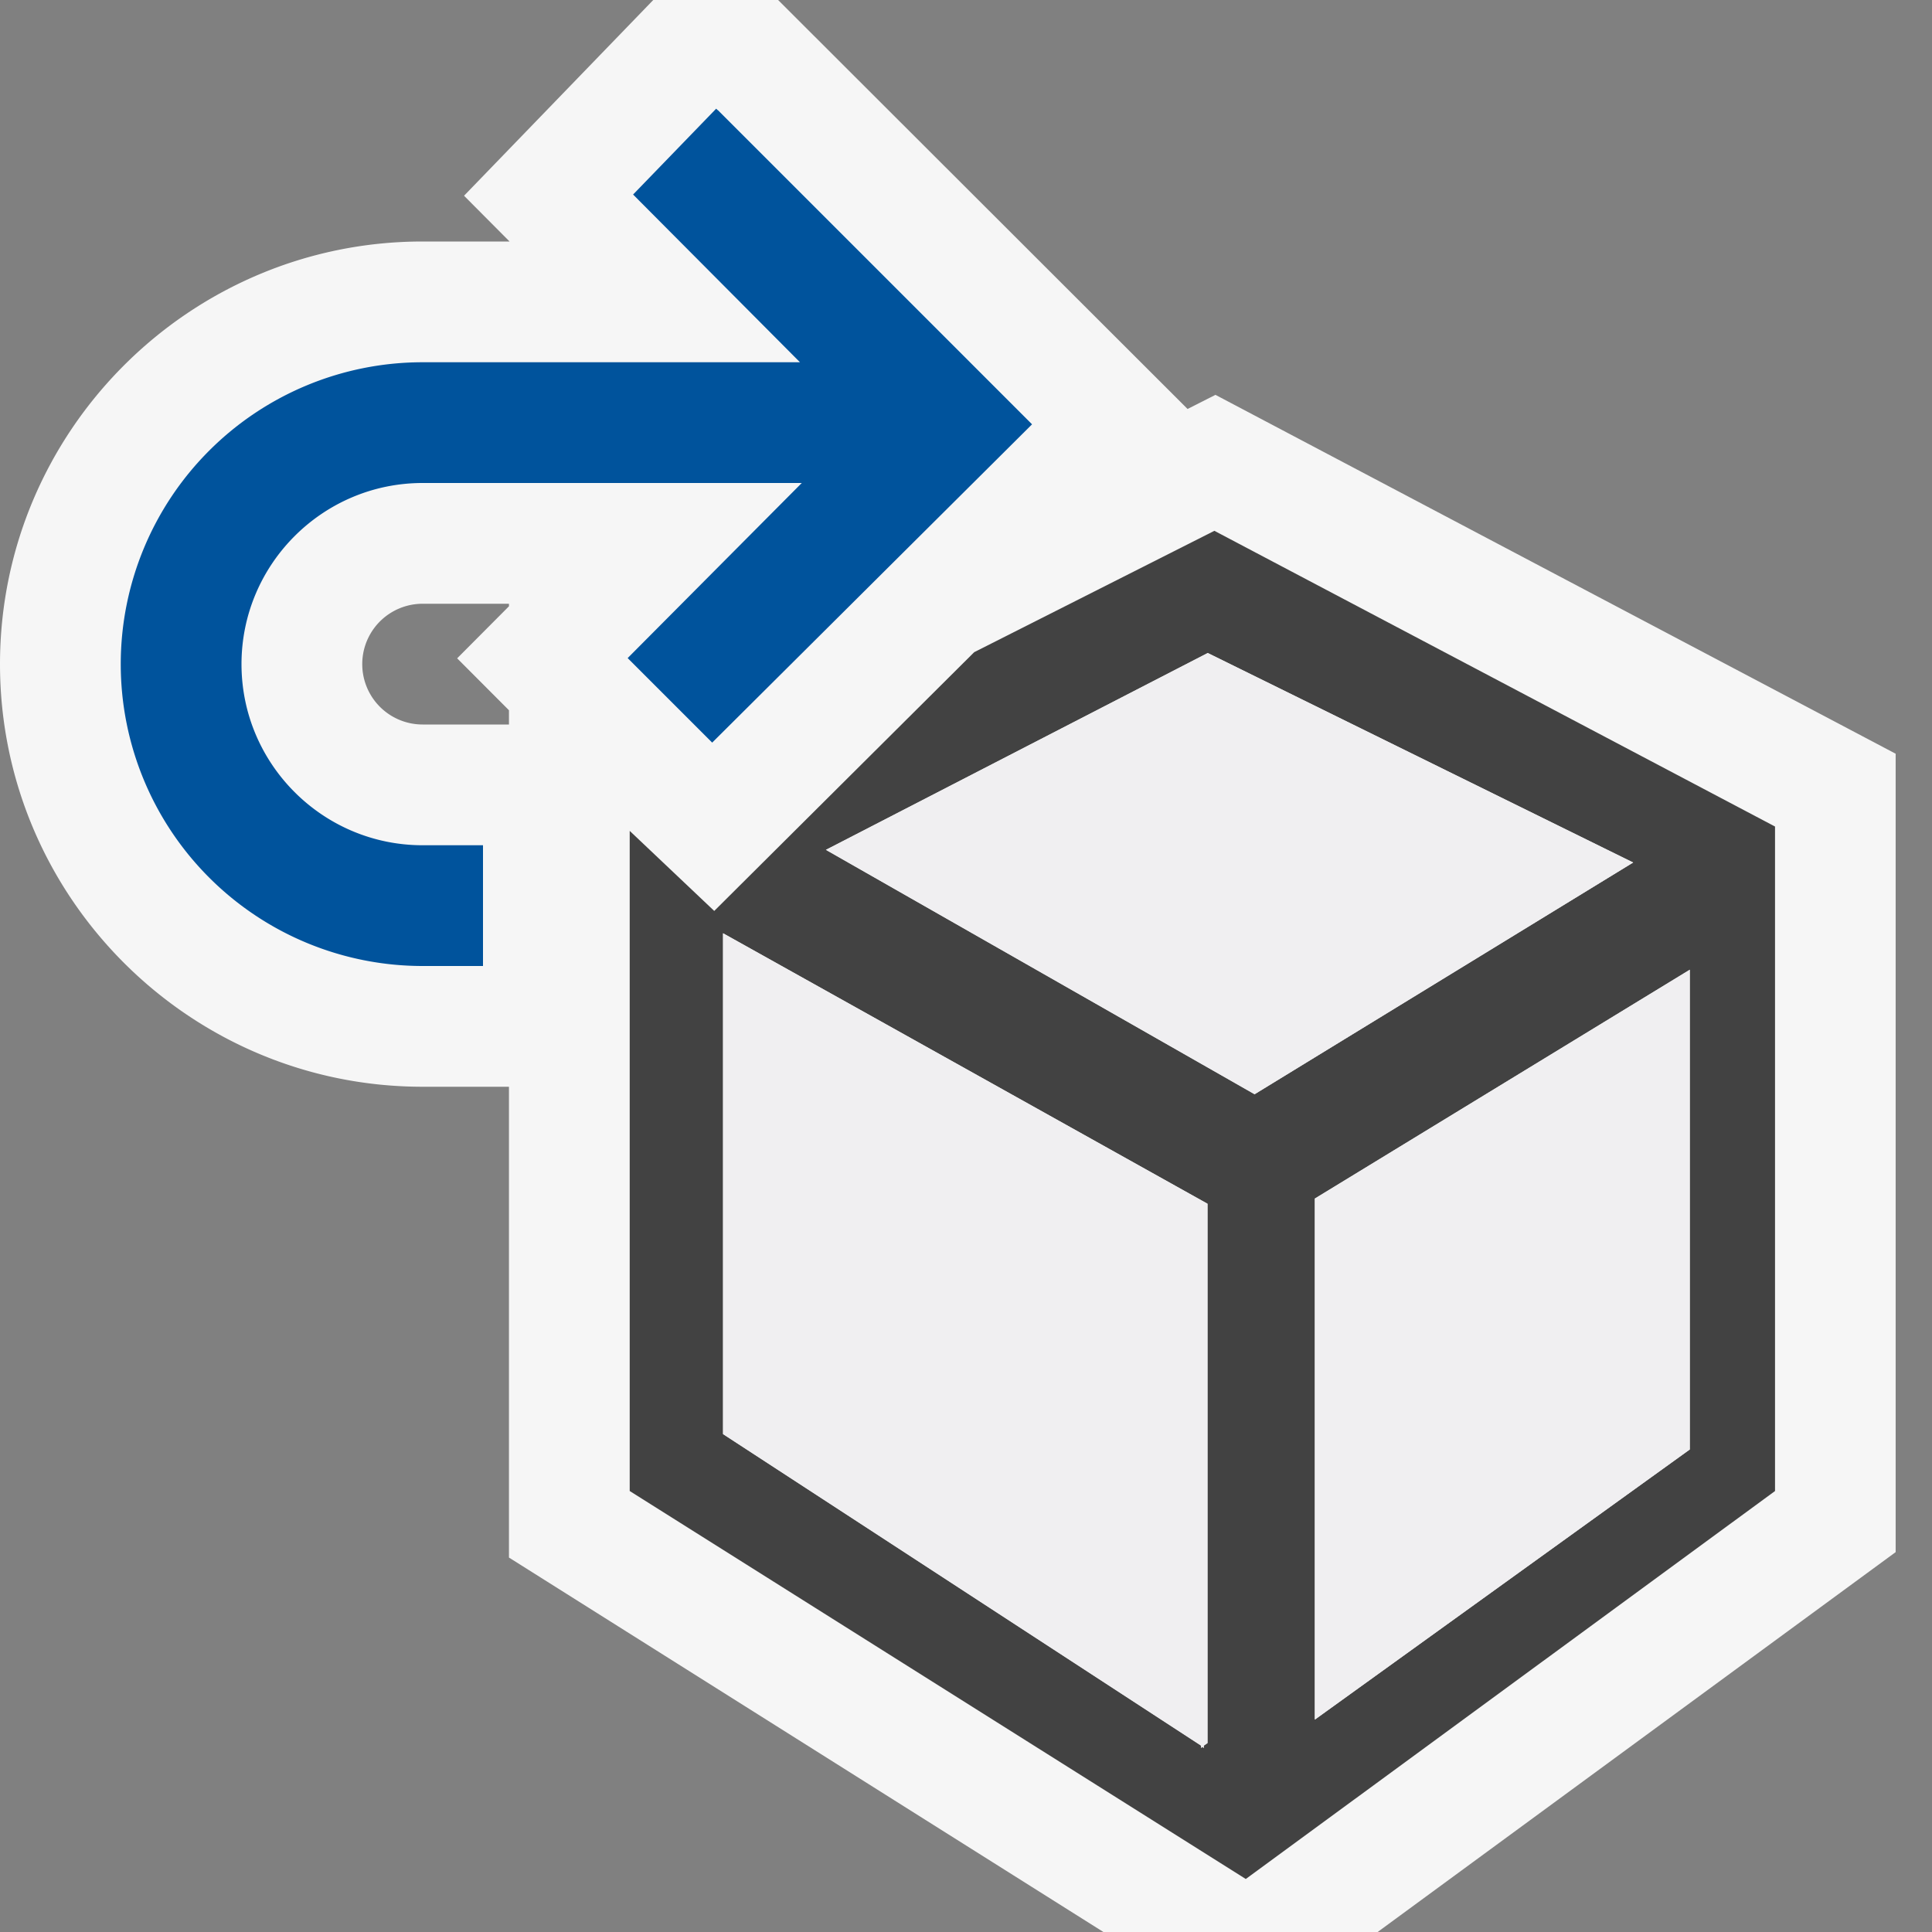<svg xmlns="http://www.w3.org/2000/svg" viewBox="0 0 16 16"><rect x="0" y="0" width="16" height="16" fill="#808080" stroke="none"/><style>.icon-canvas-transparent{opacity:0;fill:#f6f6f6}.icon-vs-out{fill:#f6f6f6}.icon-vs-bg{fill:#424242}.icon-vs-fg{fill:#f0eff1}.icon-vs-action-blue{fill:#00539c}</style><path class="icon-canvas-transparent" d="M16 16H0V0h16v16z" id="canvas"/><path class="icon-vs-out" d="M3.5 9h.715v3.899L9.138 16h2.271l4.29-3.146V6.242L10.066 3.27l-.231.117L6.444 0H5.41L3.843 1.621 4.22 2H3.5C1.57 2 0 3.57 0 5.5S1.57 9 3.5 9zm6.509-2.474l1.43.704-1.195.717-1.43-.815 1.195-.606zM3.5 5h.715v.021l-.429.431.429.43V6H3.5a.5.5 0 0 1 0-1z" id="outline"/><path class="icon-vs-bg" d="M10.057 4.396L8.068 5.401 5.915 7.544l-.7-.663v5.467l5.102 3.213 4.383-3.213V6.845l-4.643-2.449zM10 14.435l-.031.021v.02l-.012-.01-.01.01v-.02l-3.959-2.58V7.729L10 9.969v4.466zM6.84 7.038l3.162-1.63 3.523 1.735-3.135 1.919-3.55-2.024zm7.154 4.966l-3.105 2.237V9.926l3.105-1.895v3.973z" id="iconBg"/><path class="icon-vs-fg" d="M10 14.436l-.031.021v.02l-.012-.01-.01.01v-.02l-3.959-2.58V7.729L10 9.969v4.467zm3.994-6.405l-3.105 1.895v4.315l3.105-2.237V8.031zm-3.992-2.623l3.523 1.735-3.135 1.919-3.55-2.024 3.162-1.63z" id="iconFg"/><path class="icon-vs-action-blue" d="M1 5.5A2.5 2.5 0 0 1 3.5 3h3.125L5.243 1.611 5.931.9l.012.012.001-.001 2.603 2.603L5.898 6.15l-.009-.009-.691-.691L6.64 4H3.5C2.673 4 2 4.673 2 5.5S2.673 7 3.5 7H4v1h-.5A2.5 2.5 0 0 1 1 5.5z" id="colorAction"/></svg>